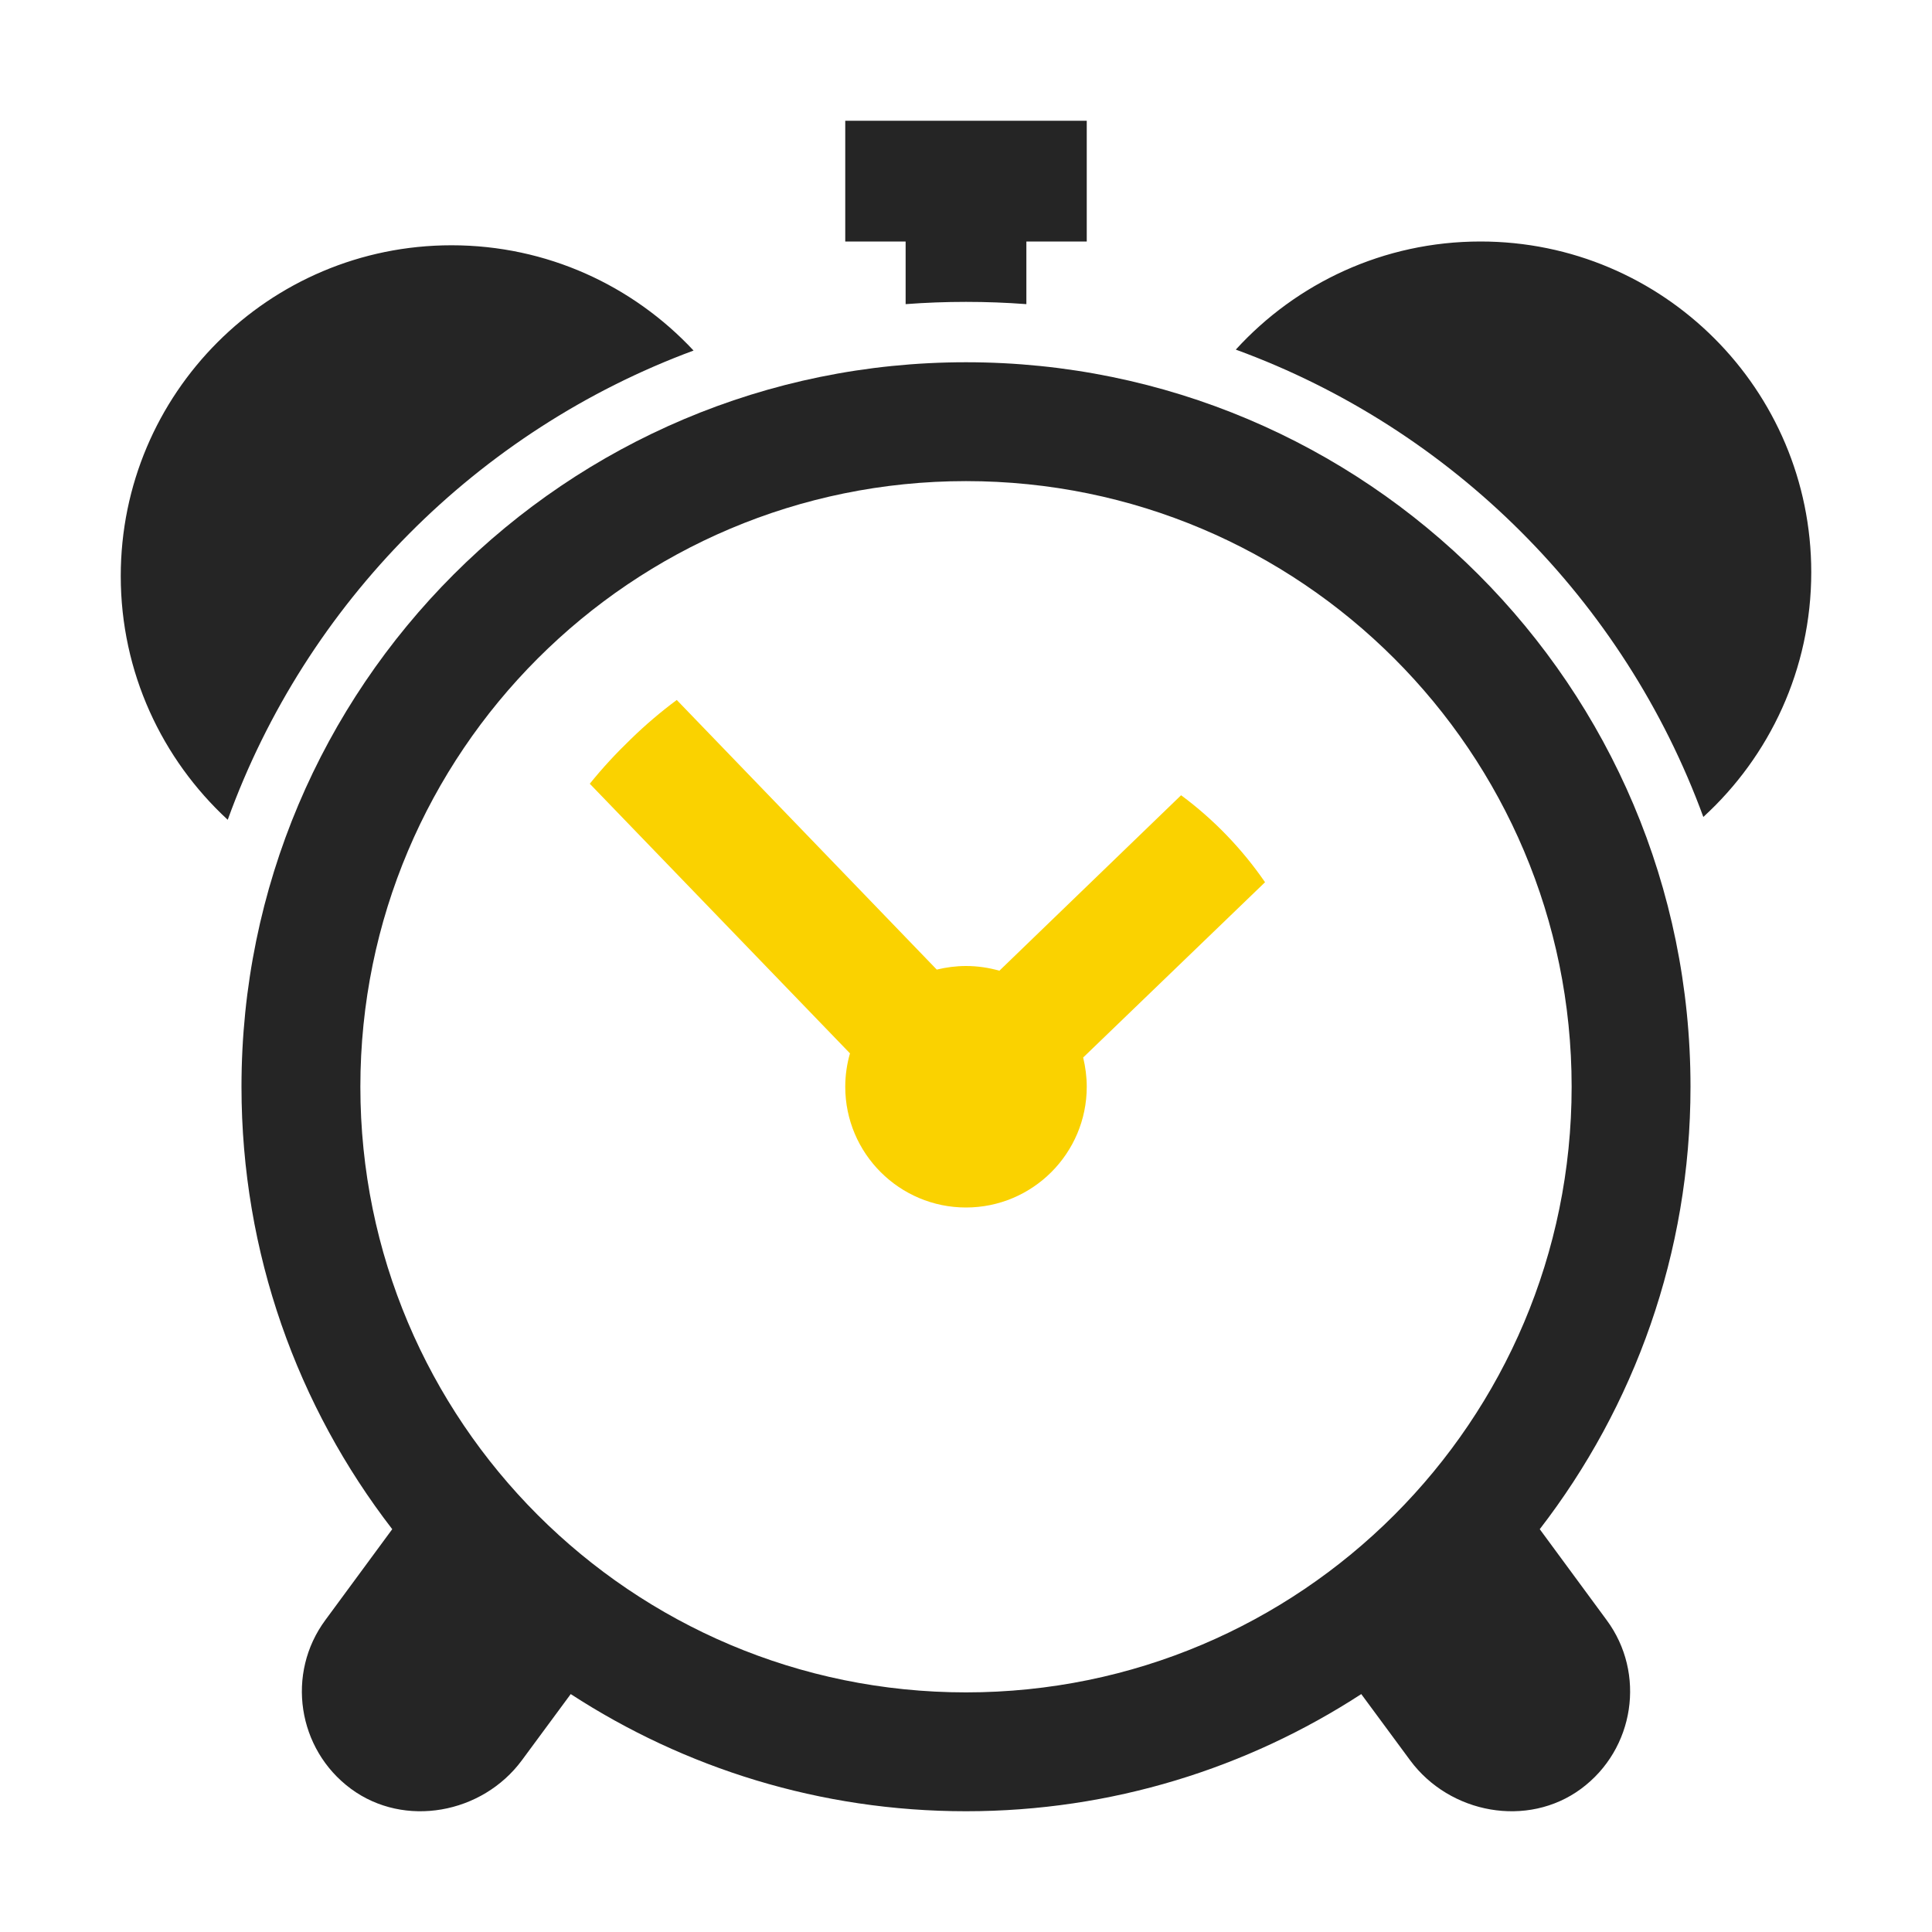 <?xml version="1.0" encoding="UTF-8"?>
<!DOCTYPE svg PUBLIC "-//W3C//DTD SVG 1.1//EN" "http://www.w3.org/Graphics/SVG/1.1/DTD/svg11.dtd">
<svg xmlns="http://www.w3.org/2000/svg" xml:space="preserve" width="1024px" height="1024px" shape-rendering="geometricPrecision" text-rendering="geometricPrecision" image-rendering="optimizeQuality" fill-rule="nonzero" clip-rule="evenodd" viewBox="0 0 10240 10240" xmlns:xlink="http://www.w3.org/1999/xlink">
	<title>alarmclock icon</title>
	<desc>alarmclock icon from the IconExperience.com O-Collection. Copyright by INCORS GmbH (www.incors.com).</desc>
	<path id="curve3" fill="#252525" d="M5120 1920c2121,0 3840,1719 3840,3840 0,883 -298,1696 -799,2345l354 481c210,283 149,685 -135,895l0 0c-283,209 -696,133 -906,-151l-259 -351c-603,392 -1322,621 -2095,621 -773,0 -1492,-229 -2095,-621l-259 351c-210,284 -623,360 -906,151l0 0c-284,-210 -345,-612 -135,-895l354 -481c-501,-649 -799,-1462 -799,-2345 0,-2121 1719,-3840 3840,-3840zm0 630c-1773,0 -3210,1437 -3210,3210 0,1773 1437,3210 3210,3210 1773,0 3210,-1437 3210,-3210 0,-1773 -1437,-3210 -3210,-3210z"/>
	<path id="curve2" fill="#FAD200" d="M6260 4215c173,128 323,284 445,461l-964 929c12,50 19,102 19,155 0,353 -287,640 -640,640 -353,0 -640,-287 -640,-640 0,-61 9,-121 25,-177l-1379 -1429c66,-82 139,-161 217,-236 78,-76 159,-145 244,-208l1378 1429c50,-12 102,-19 155,-19 61,0 121,9 177,25l963 -930z"/>
	<path id="curve1" fill="#252525" d="M7847 1280c-514,0 -976,221 -1297,573 1147,419 2058,1330 2478,2477 351,-321 572,-783 572,-1297 0,-968 -785,-1753 -1753,-1753zm-5454 20c507,0 963,215 1283,558 -1145,424 -2053,1337 -2469,2487 -348,-321 -567,-781 -567,-1292 0,-968 785,-1753 1753,-1753z"/>
	<path id="curve0" fill="#252525" d="M4480 640l1280 0 0 640 -320 0 0 332c-106,-8 -212,-12 -320,-12 -108,0 -214,4 -320,12l0 -332 -320 0 0 -640z"/>
</svg>
